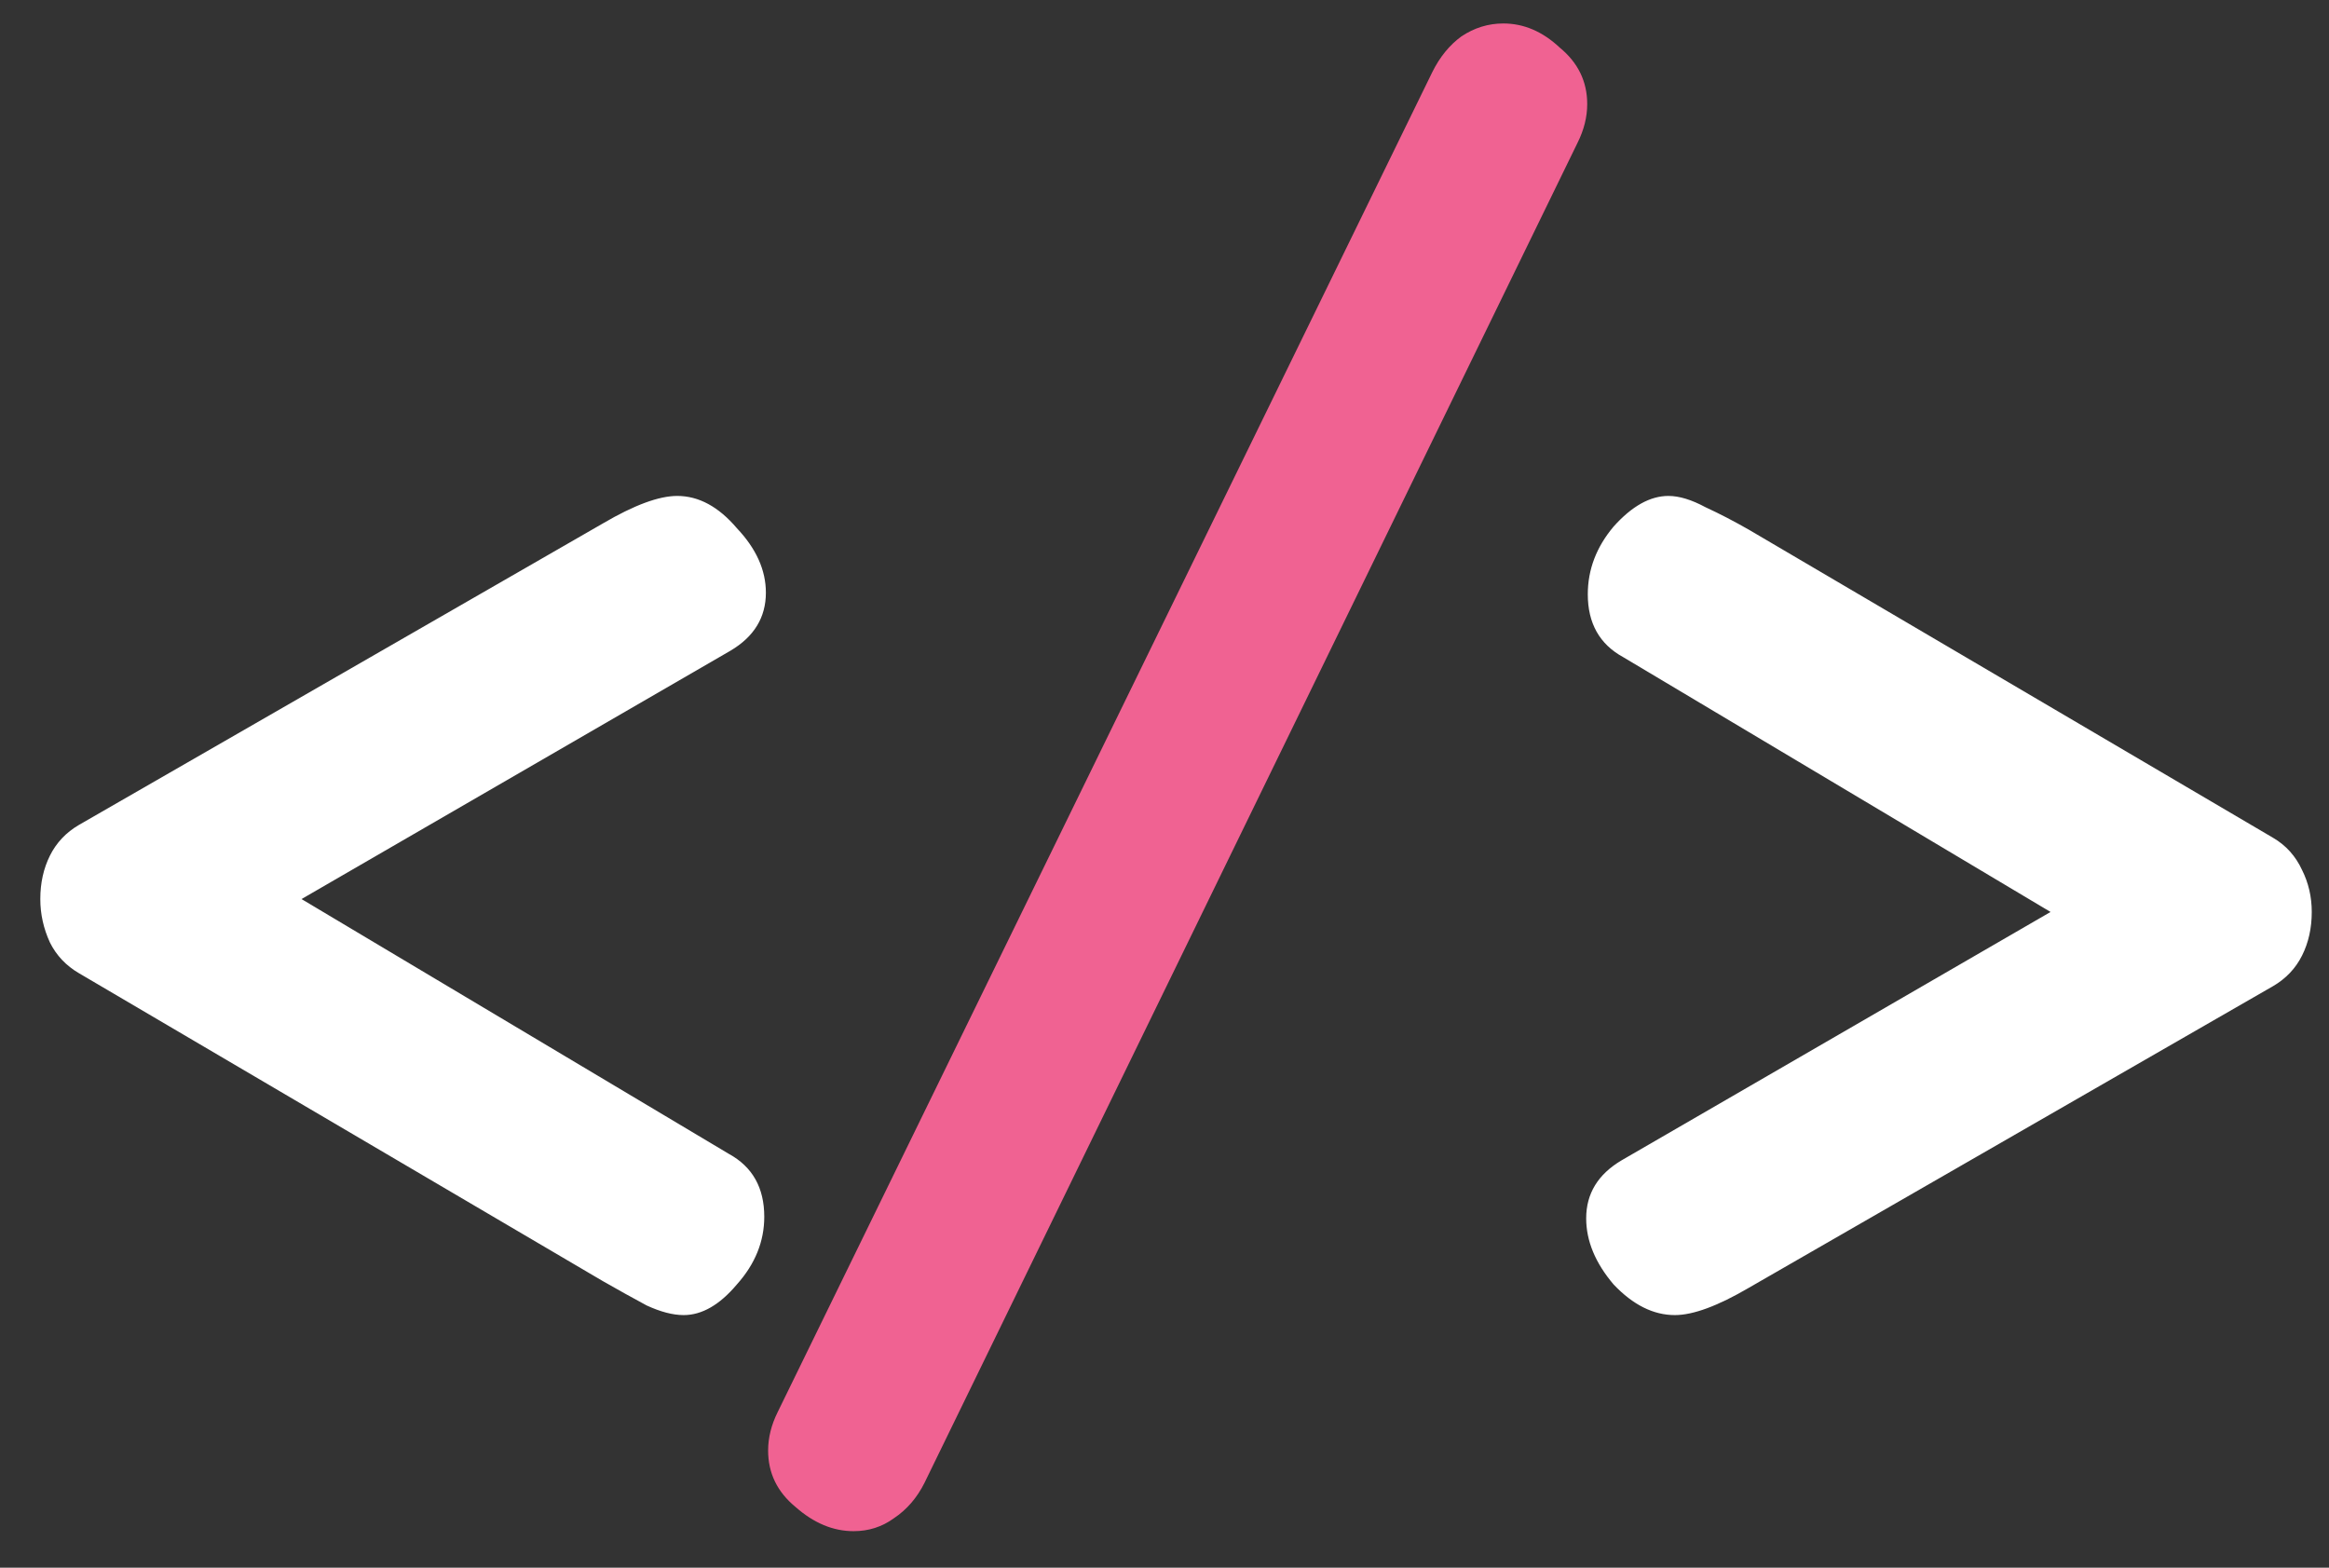 <svg width="52" height="35" viewBox="0 0 52 35" fill="none" xmlns="http://www.w3.org/2000/svg">
<rect x="0" y="0" width="52" height="35" fill="#333333" stroke="none"/>
<path d="M16.272 25.76C16.8 26.048 17.064 26.516 17.064 27.164C17.064 27.716 16.86 28.22 16.452 28.676C16.068 29.132 15.672 29.36 15.264 29.36C15.024 29.36 14.748 29.288 14.436 29.144C14.124 28.976 13.8 28.796 13.464 28.604L1.764 21.728C1.476 21.56 1.26 21.332 1.116 21.044C0.972 20.732 0.9 20.408 0.9 20.072C0.9 19.712 0.972 19.388 1.116 19.1C1.26 18.812 1.476 18.584 1.764 18.416L13.464 11.684C14.16 11.276 14.712 11.072 15.12 11.072C15.6 11.072 16.044 11.312 16.452 11.792C16.884 12.248 17.1 12.728 17.1 13.232C17.1 13.784 16.836 14.216 16.308 14.528L6.732 20.072L16.272 25.76ZM50.751 18.704C51.039 18.872 51.255 19.112 51.399 19.424C51.543 19.712 51.615 20.024 51.615 20.36C51.615 20.72 51.543 21.044 51.399 21.332C51.255 21.62 51.039 21.848 50.751 22.016L39.051 28.748C38.355 29.156 37.803 29.36 37.395 29.36C36.915 29.36 36.459 29.132 36.027 28.676C35.619 28.196 35.415 27.704 35.415 27.2C35.415 26.648 35.679 26.216 36.207 25.904L45.783 20.36L36.243 14.672C35.715 14.384 35.451 13.916 35.451 13.268C35.451 12.716 35.643 12.212 36.027 11.756C36.435 11.3 36.843 11.072 37.251 11.072C37.491 11.072 37.767 11.156 38.079 11.324C38.391 11.468 38.715 11.636 39.051 11.828L50.751 18.704Z" fill="#fff"/>
<path d="M19.058 34.184C18.602 34.184 18.17 34.004 17.762 33.644C17.354 33.308 17.15 32.888 17.15 32.384C17.15 32.096 17.222 31.808 17.366 31.52L31.982 1.604C32.15 1.268 32.366 1.004 32.63 0.812C32.918 0.62 33.23 0.524 33.566 0.524C34.022 0.524 34.442 0.704 34.826 1.064C35.234 1.4 35.438 1.82 35.438 2.324C35.438 2.612 35.366 2.9 35.222 3.188L20.642 33.104C20.474 33.44 20.246 33.704 19.958 33.896C19.694 34.088 19.394 34.184 19.058 34.184Z" fill="#F06292"/>
</svg>
